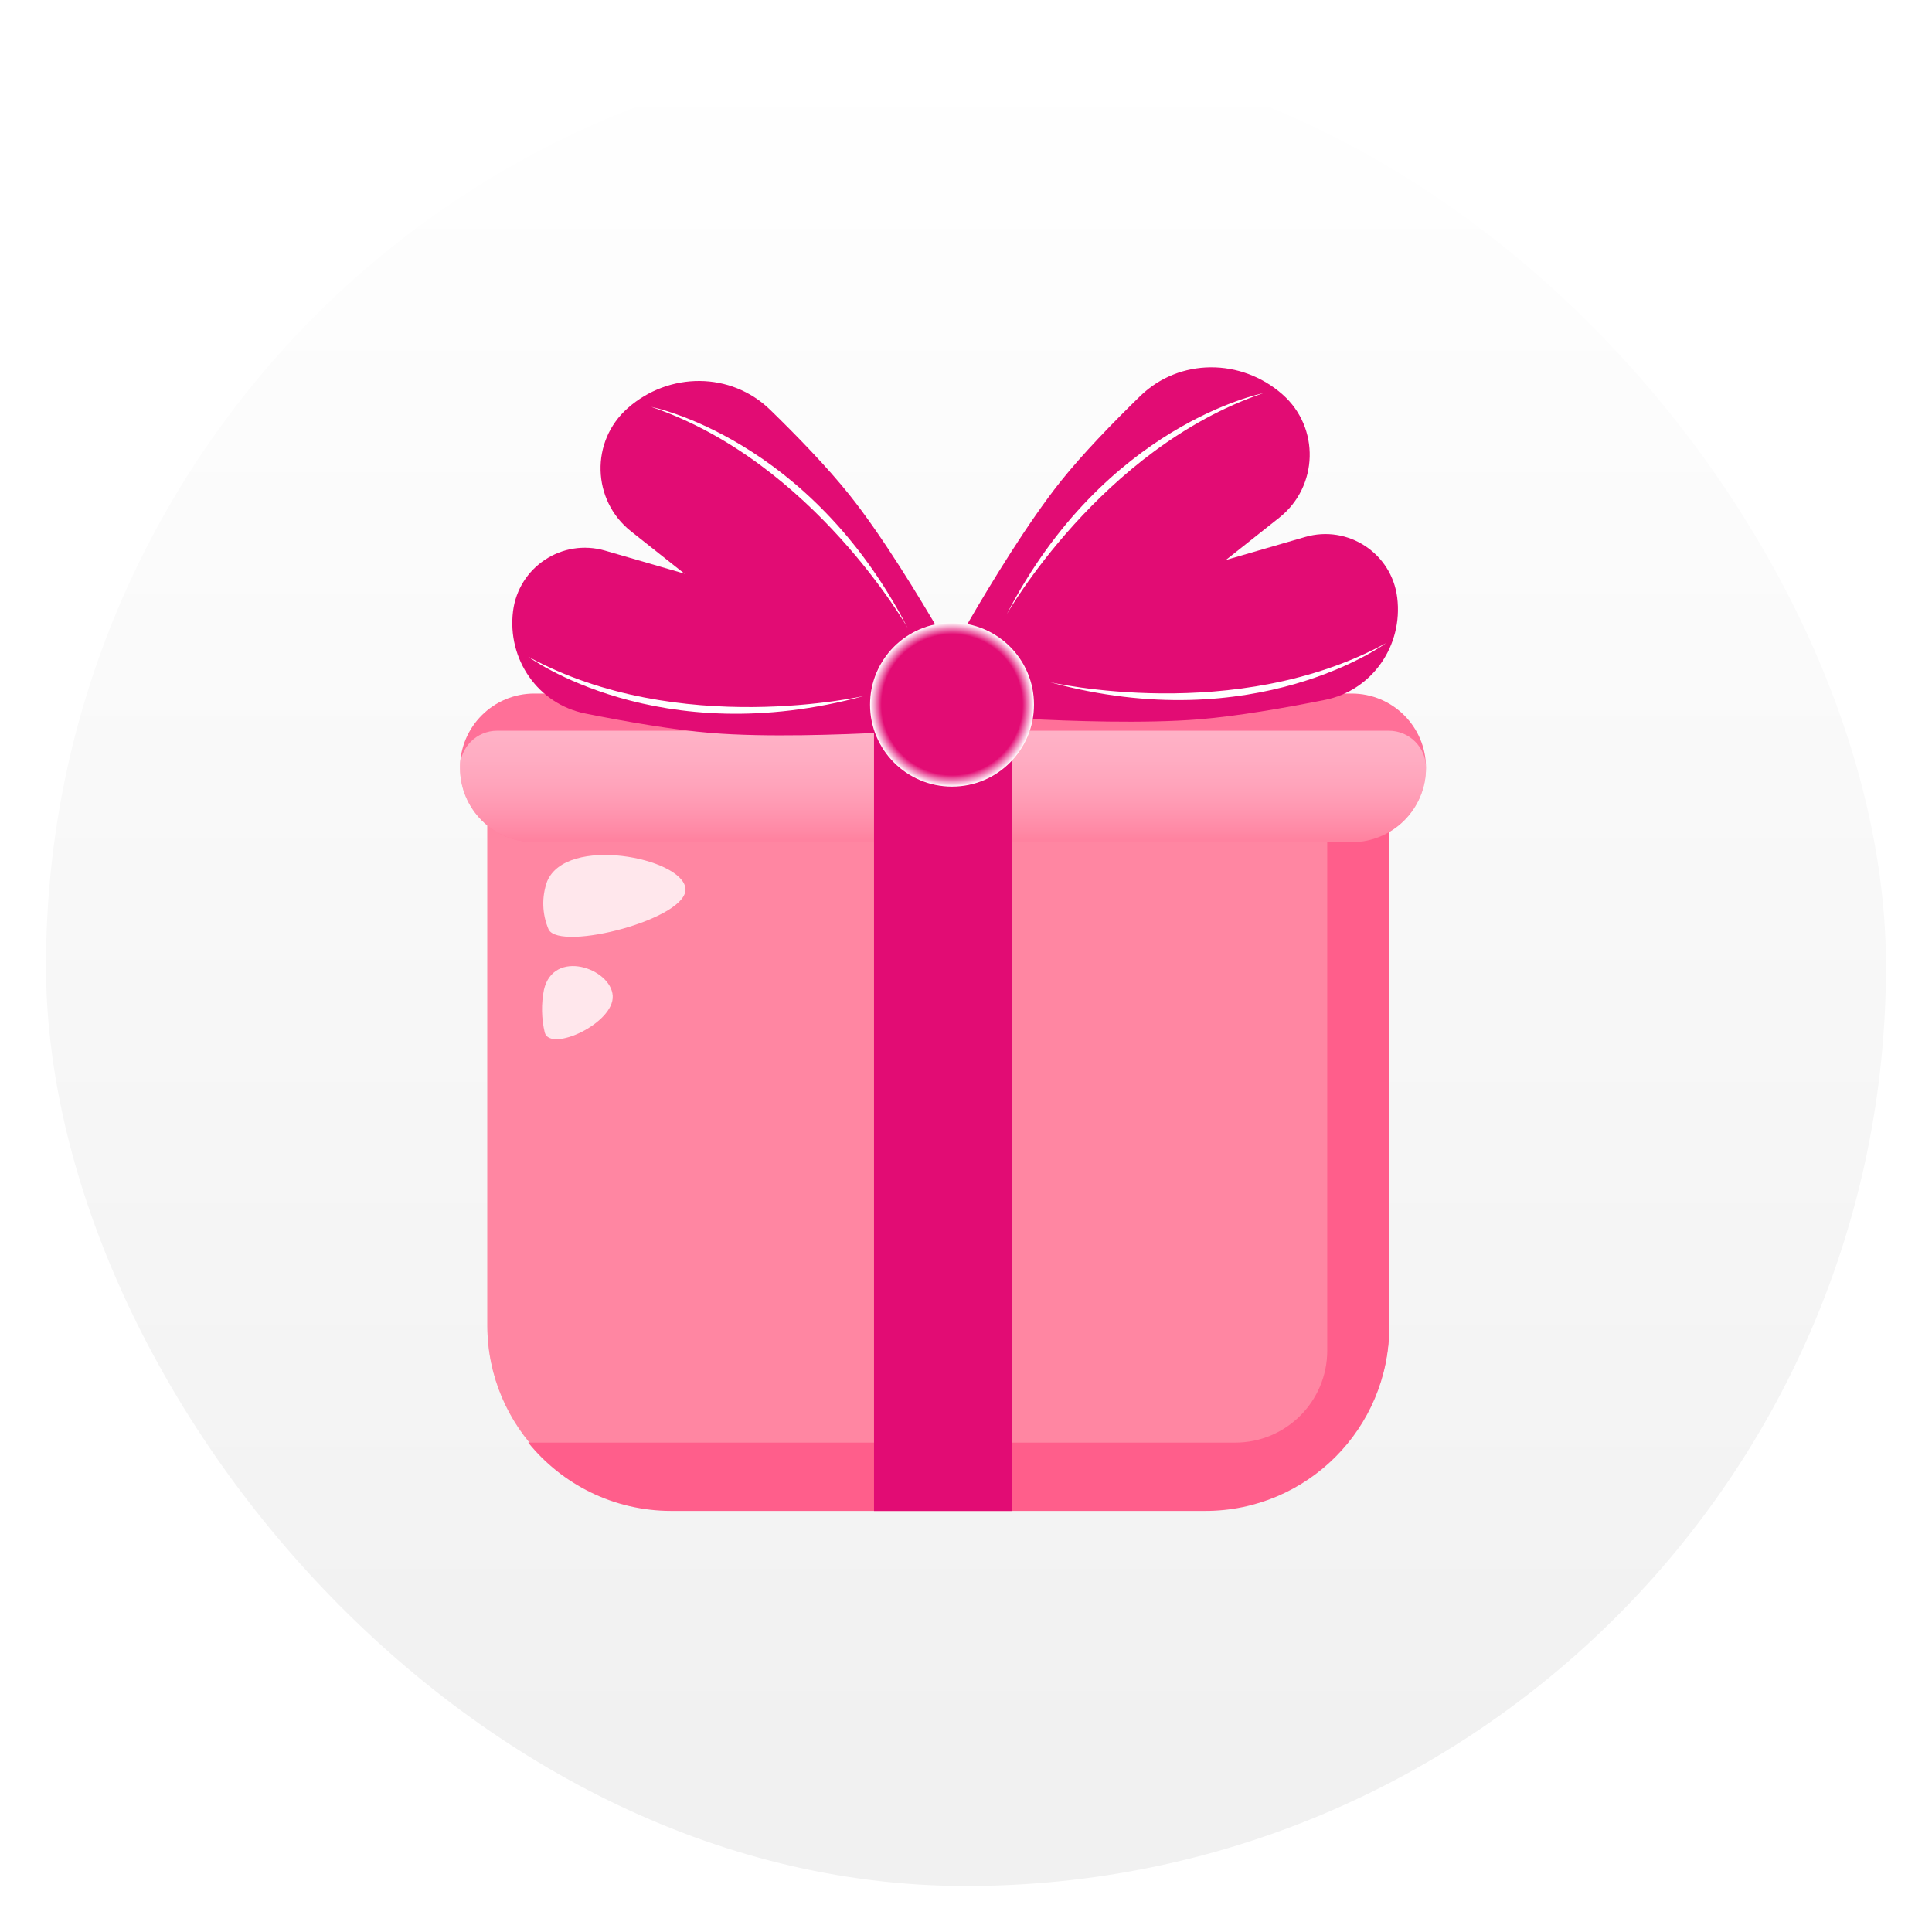 <svg width="42" height="42" viewBox="0 0 42 42" fill="none" xmlns="http://www.w3.org/2000/svg">
<g filter="url(#filter0_d)">
<rect x="1" y="1" width="40" height="40" rx="20" fill="url(#paint0_linear)"/>
</g>
<path d="M30.201 17.069H10.594V28.813C10.594 31.022 12.385 32.813 14.594 32.813H26.201C28.41 32.813 30.201 31.022 30.201 28.813V17.069Z" fill="#FF97A9"/>
<path style="mix-blend-mode:color-dodge" opacity="0.44" d="M30.201 17.069H10.594V28.813C10.594 31.022 12.385 32.813 14.594 32.813H26.201C28.41 32.813 30.201 31.022 30.201 28.813V17.069Z" fill="url(#paint1_radial)"/>
<path fill-rule="evenodd" clip-rule="evenodd" d="M11.483 31.361C12.216 32.267 13.337 32.846 14.594 32.846H26.201C28.41 32.846 30.201 31.055 30.201 28.846V17.398H28.853V29.361C28.853 30.465 27.958 31.361 26.853 31.361H11.483Z" fill="#FF5E8B"/>
<path d="M29.385 15.077H11.615C10.723 15.077 10 15.8 10 16.692C10 17.585 10.723 18.308 11.615 18.308H29.385C30.277 18.308 31 17.585 31 16.692C31 15.8 30.277 15.077 29.385 15.077Z" fill="#FF7098"/>
<path style="mix-blend-mode:multiply" opacity="0.46" d="M30.192 15.885H10.808C10.362 15.885 10 16.246 10 16.692C10 17.585 10.723 18.308 11.615 18.308H29.385C30.277 18.308 31 17.585 31 16.692C31 16.246 30.638 15.885 30.192 15.885Z" fill="url(#paint2_linear)"/>
<path d="M19 32.847H22V24.347V15.847H19V32.847Z" fill="#E20C74"/>
<g style="mix-blend-mode:screen" opacity="0.8">
<path d="M11.894 19.161C11.772 19.501 11.784 19.875 11.927 20.207C12.179 20.693 14.978 19.973 14.901 19.31C14.823 18.647 12.313 18.152 11.894 19.161Z" fill="white"/>
</g>
<g style="mix-blend-mode:screen" opacity="0.8">
<path d="M11.825 21.516C11.764 21.825 11.77 22.142 11.843 22.448C11.967 22.883 13.355 22.244 13.32 21.648C13.285 21.052 12.035 20.615 11.825 21.516Z" fill="white"/>
</g>
<path d="M13.154 11.97L19.43 13.791C20.066 13.976 20.393 14.679 20.125 15.285C19.96 15.655 19.606 15.904 19.202 15.924C18.298 15.971 16.648 16.031 15.461 15.934C14.63 15.866 13.596 15.686 12.725 15.511C11.694 15.306 11.022 14.329 11.153 13.286C11.274 12.325 12.224 11.7 13.154 11.97Z" fill="#E20C74"/>
<path d="M13.717 11.55L18.579 15.401C19.159 15.861 20.008 15.727 20.418 15.111C20.68 14.719 20.702 14.213 20.465 13.805C19.999 13.004 19.183 11.655 18.467 10.759C17.993 10.165 17.341 9.491 16.744 8.91C15.888 8.077 14.543 8.082 13.647 8.872C12.831 9.591 12.864 10.874 13.717 11.55Z" fill="#E20C74"/>
<path d="M28.374 11.673L22.098 13.494C21.462 13.679 21.134 14.382 21.403 14.988C21.567 15.358 21.922 15.607 22.326 15.627C23.229 15.674 24.88 15.734 26.067 15.637C26.898 15.569 27.932 15.389 28.803 15.215C29.834 15.009 30.505 14.032 30.374 12.989C30.254 12.028 29.303 11.403 28.374 11.673Z" fill="#E20C74"/>
<path d="M27.811 11.253L22.949 15.105C22.369 15.564 21.52 15.43 21.11 14.815C20.848 14.422 20.826 13.917 21.063 13.509C21.528 12.707 22.345 11.358 23.06 10.462C23.534 9.869 24.187 9.195 24.784 8.613C25.639 7.78 26.985 7.785 27.881 8.575C28.697 9.295 28.663 10.577 27.811 11.253Z" fill="#E20C74"/>
<circle cx="20.696" cy="15.318" r="1.782" fill="url(#paint3_radial)"/>
<path d="M11.486 14.278C11.486 14.278 14.308 16.358 18.797 15.126C18.797 15.126 14.754 16.061 11.486 14.278Z" fill="white"/>
<path d="M14.16 8.846C14.16 8.846 17.601 9.515 19.733 13.653C19.733 13.653 17.684 10.044 14.16 8.846Z" fill="white"/>
<path d="M30.131 13.981C30.131 13.981 27.308 16.061 22.82 14.829C22.82 14.829 26.863 15.764 30.131 13.981Z" fill="white"/>
<path d="M27.457 8.549C27.457 8.549 24.016 9.219 21.884 13.356C21.884 13.356 23.933 9.748 27.457 8.549Z" fill="white"/>
<defs>
<filter id="filter0_d" x="0" y="0" width="42" height="42" filterUnits="userSpaceOnUse" color-interpolation-filters="sRGB">
<feFlood flood-opacity="0" result="BackgroundImageFix"/>
<feColorMatrix in="SourceAlpha" type="matrix" values="0 0 0 0 0 0 0 0 0 0 0 0 0 0 0 0 0 0 127 0" result="hardAlpha"/>
<feOffset/>
<feGaussianBlur stdDeviation="0.5"/>
<feColorMatrix type="matrix" values="0 0 0 0 0 0 0 0 0 0 0 0 0 0 0 0 0 0 0.25 0"/>
<feBlend mode="normal" in2="BackgroundImageFix" result="effect1_dropShadow"/>
<feBlend mode="normal" in="SourceGraphic" in2="effect1_dropShadow" result="shape"/>
</filter>
<linearGradient id="paint0_linear" x1="21" y1="1" x2="21" y2="41" gradientUnits="userSpaceOnUse">
<stop stop-color="white"/>
<stop offset="0.927" stop-color="#F1F1F1"/>
</linearGradient>
<radialGradient id="paint1_radial" cx="0" cy="0" r="1" gradientUnits="userSpaceOnUse" gradientTransform="translate(20.303 12.021) scale(19.659 19.473)">
<stop stop-color="#FF7098"/>
<stop offset="1" stop-color="#FF7098"/>
</radialGradient>
<linearGradient id="paint2_linear" x1="20.5" y1="15.346" x2="20.5" y2="18.361" gradientUnits="userSpaceOnUse">
<stop stop-color="white"/>
<stop offset="0.21" stop-color="#FFFCFC"/>
<stop offset="0.395" stop-color="#FFF1F3"/>
<stop offset="0.57" stop-color="#FFDFE4"/>
<stop offset="0.739" stop-color="#FFC5CF"/>
<stop offset="0.902" stop-color="#FFA5B5"/>
<stop offset="0.963" stop-color="#FF97A9"/>
</linearGradient>
<radialGradient id="paint3_radial" cx="0" cy="0" r="1" gradientUnits="userSpaceOnUse" gradientTransform="translate(20.696 15.318) rotate(90) scale(1.782)">
<stop offset="0.859" stop-color="#E20C74"/>
<stop offset="1" stop-color="white"/>
</radialGradient>
</defs>
</svg>
